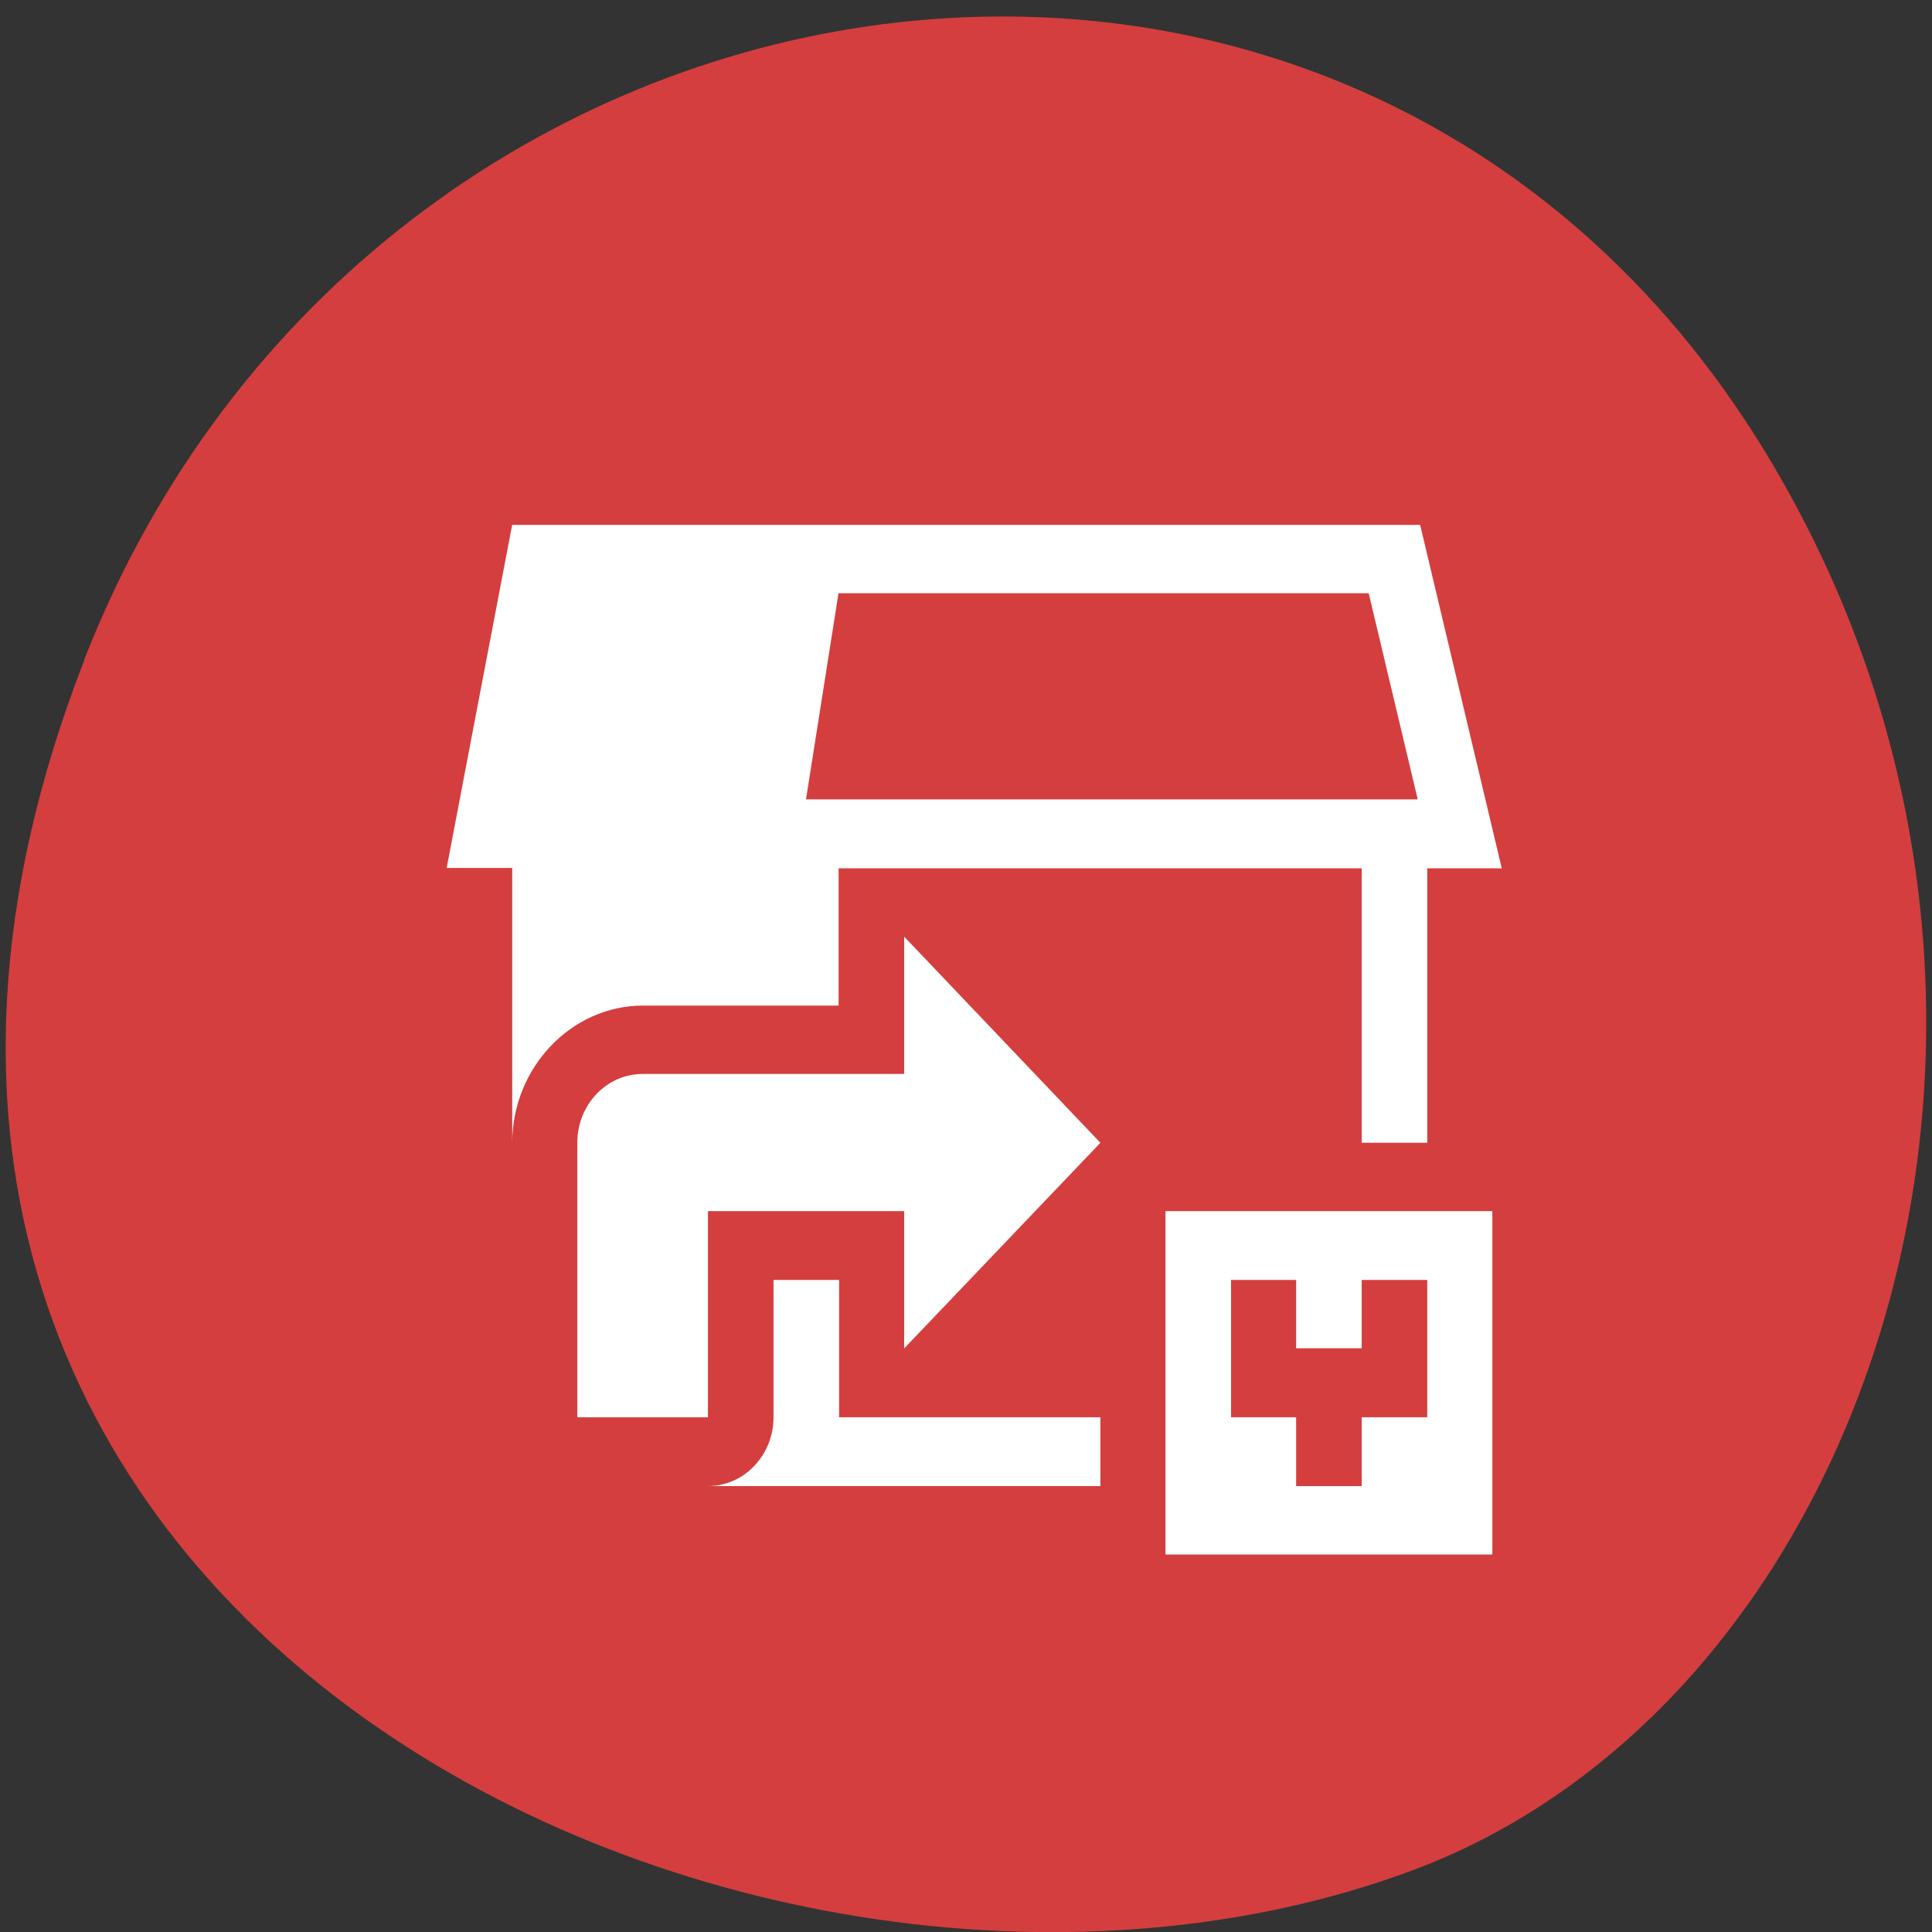 <svg xmlns="http://www.w3.org/2000/svg" viewBox="0 0 16 16"><rect x="0" y="0" width="16" height="16" fill="#333333" stroke="none"/><path d="m 0.699 5.465 c -3.105 7.965 5.594 12.05 11.01 10.02 c 3.781 -1.418 5.668 -7.06 2.98 -11.625 c -3.387 -5.762 -11.598 -4.535 -13.992 1.605" fill="#d53e3e"/><path d="m 4.242 4.344 l -0.543 2.844 h 0.543 v 2.277 c 0 -0.621 0.488 -1.137 1.082 -1.137 h 1.621 v -1.137 h 4.332 v 2.273 h 0.543 v -2.273 h 0.617 l -0.676 -2.844 h -7.52 m 2.703 0.566 h 4.391 l 0.406 1.707 h -5.066 m 0.813 1.137 v 1.137 h -2.164 c -0.301 0 -0.543 0.254 -0.543 0.57 v 2.273 h 1.082 v -1.707 h 1.625 v 1.137 l 1.625 -1.703 m 0.539 0.566 v 2.844 h 2.707 v -2.844 m -5.953 0.57 v 1.137 c 0 0.313 -0.242 0.57 -0.543 0.57 h 3.25 v -0.57 h -2.164 v -1.137 m 3.246 0 h 0.539 v 0.566 h 0.543 v -0.566 h 0.543 v 1.137 h -0.543 v 0.57 h -0.543 v -0.57 h -0.539" fill="#fff"/></svg>
